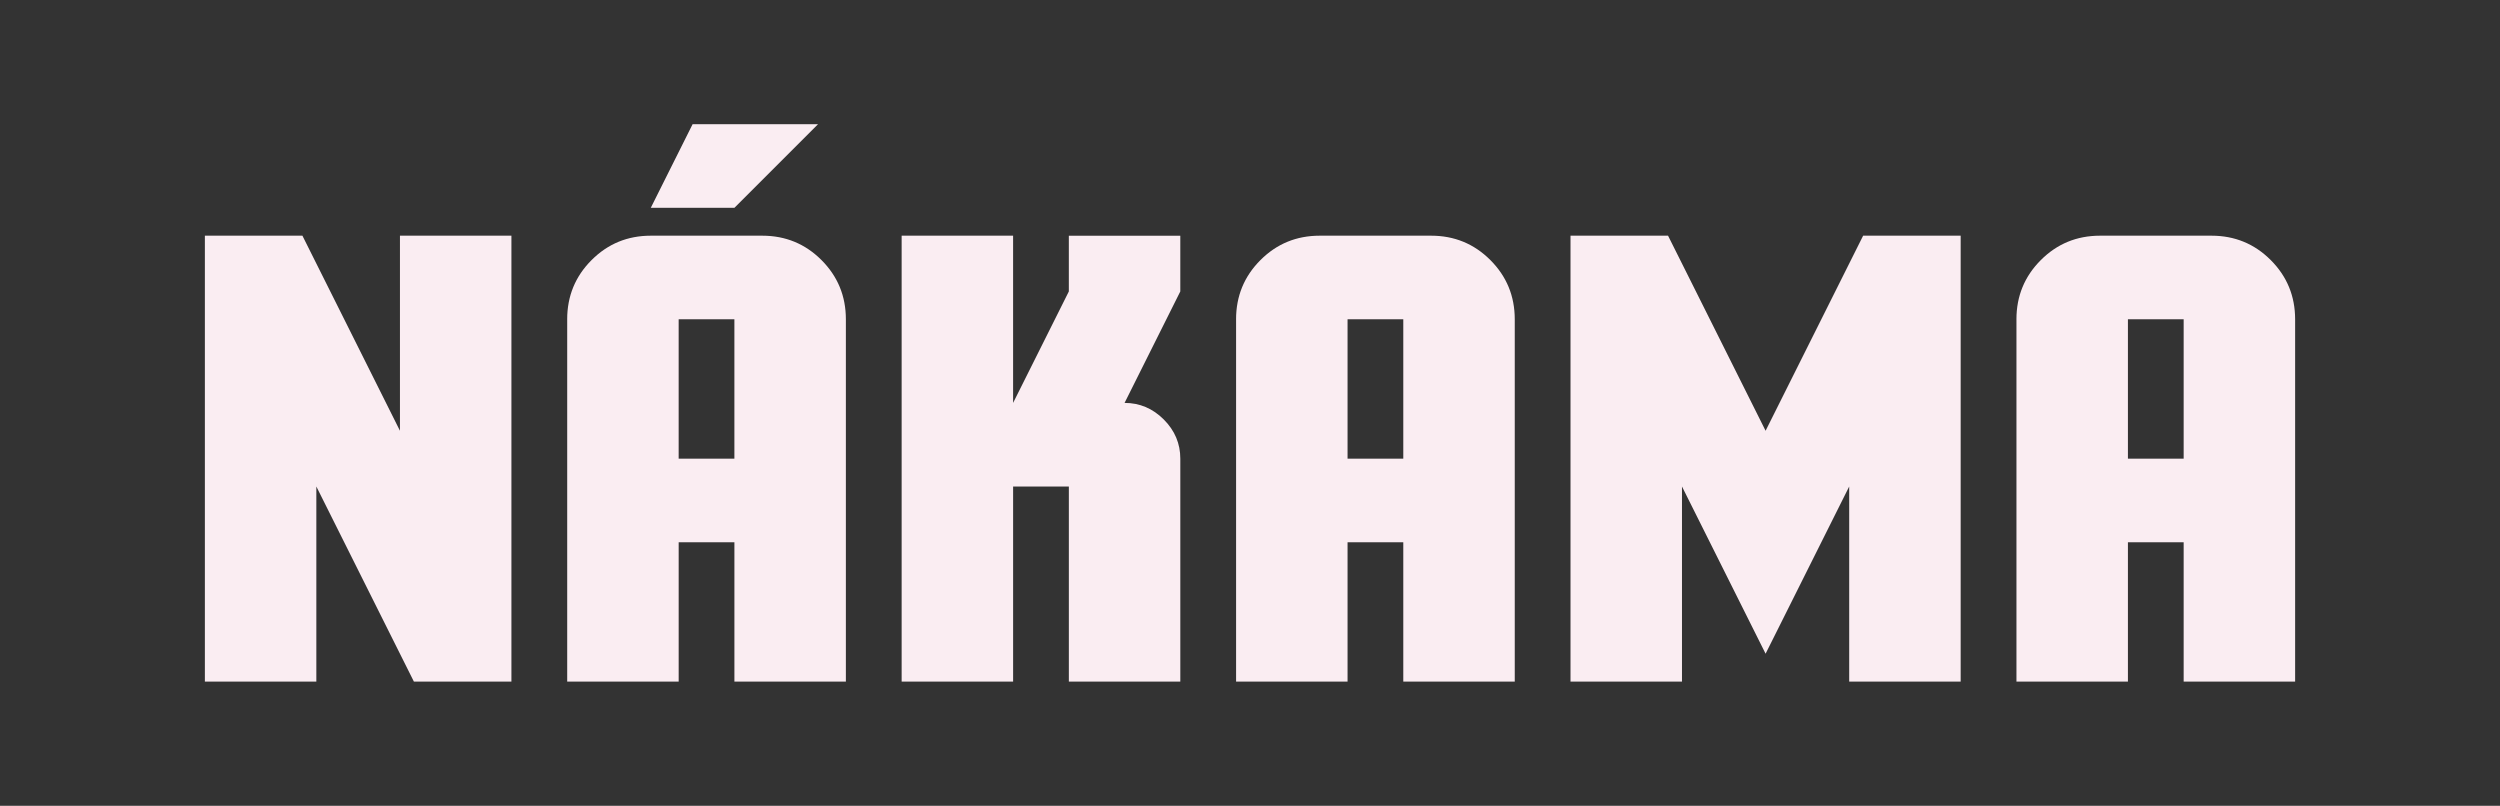 <?xml version="1.0" encoding="UTF-8"?>
<svg id="Camada_1" data-name="Camada 1" xmlns="http://www.w3.org/2000/svg" viewBox="0 0 1411.61 454.99">
  <rect x="0" y="0" width="1411.61" height="454.99" fill="#333333" stroke="none"/>
  <defs>
    <style>
      .cls-1 {
        fill: #faedf2;
      }
    </style>
  </defs>
  <path class="cls-1" d="m115.68,133.08h55.08l55.07,110.15v-110.15h62.94v251.77h-55.07l-55.08-110.15v110.15h-62.94v-251.77Z"/>
  <path class="cls-1" d="m320.26,180.29c0-13.11,4.59-24.26,13.77-33.44,9.18-9.18,20.32-13.77,33.44-13.77h62.94c13.12,0,24.26,4.59,33.44,13.77,9.18,9.18,13.77,20.33,13.77,33.44v204.57h-62.94v-78.68h-31.47v78.68h-62.94v-204.57Zm70.81-110.15h70.81l-47.21,47.21h-47.21l23.61-47.21Zm23.6,110.15h-31.47v78.68h31.47v-78.68Z"/>
  <path class="cls-1" d="m509.1,133.08h62.94v94.42l31.47-62.94v-31.47h62.94v31.47l-31.47,62.94c8.52,0,15.9,3.12,22.13,9.35,6.23,6.23,9.35,13.61,9.35,22.13v125.89h-62.94v-110.15h-31.47v110.15h-62.94v-251.77Z"/>
  <path class="cls-1" d="m697.94,180.29c0-13.11,4.59-24.26,13.77-33.44,9.18-9.18,20.32-13.77,33.44-13.77h62.94c13.12,0,24.26,4.59,33.44,13.77,9.18,9.18,13.77,20.33,13.77,33.44v204.57h-62.94v-78.68h-31.47v78.68h-62.94v-204.57Zm94.42,0h-31.47v78.68h31.47v-78.68Z"/>
  <path class="cls-1" d="m886.78,133.08h55.07l55.08,110.15,55.08-110.15h55.07v251.77h-62.94v-110.15l-47.21,94.42-47.21-94.42v110.15h-62.94v-251.77Z"/>
  <path class="cls-1" d="m1138.57,180.29c0-13.11,4.59-24.26,13.77-33.44,9.18-9.18,20.32-13.77,33.44-13.77h62.94c13.12,0,24.26,4.59,33.44,13.77,9.18,9.18,13.77,20.33,13.77,33.44v204.57h-62.94v-78.68h-31.47v78.68h-62.94v-204.57Zm94.42,0h-31.47v78.68h31.47v-78.68Z"/>
</svg>